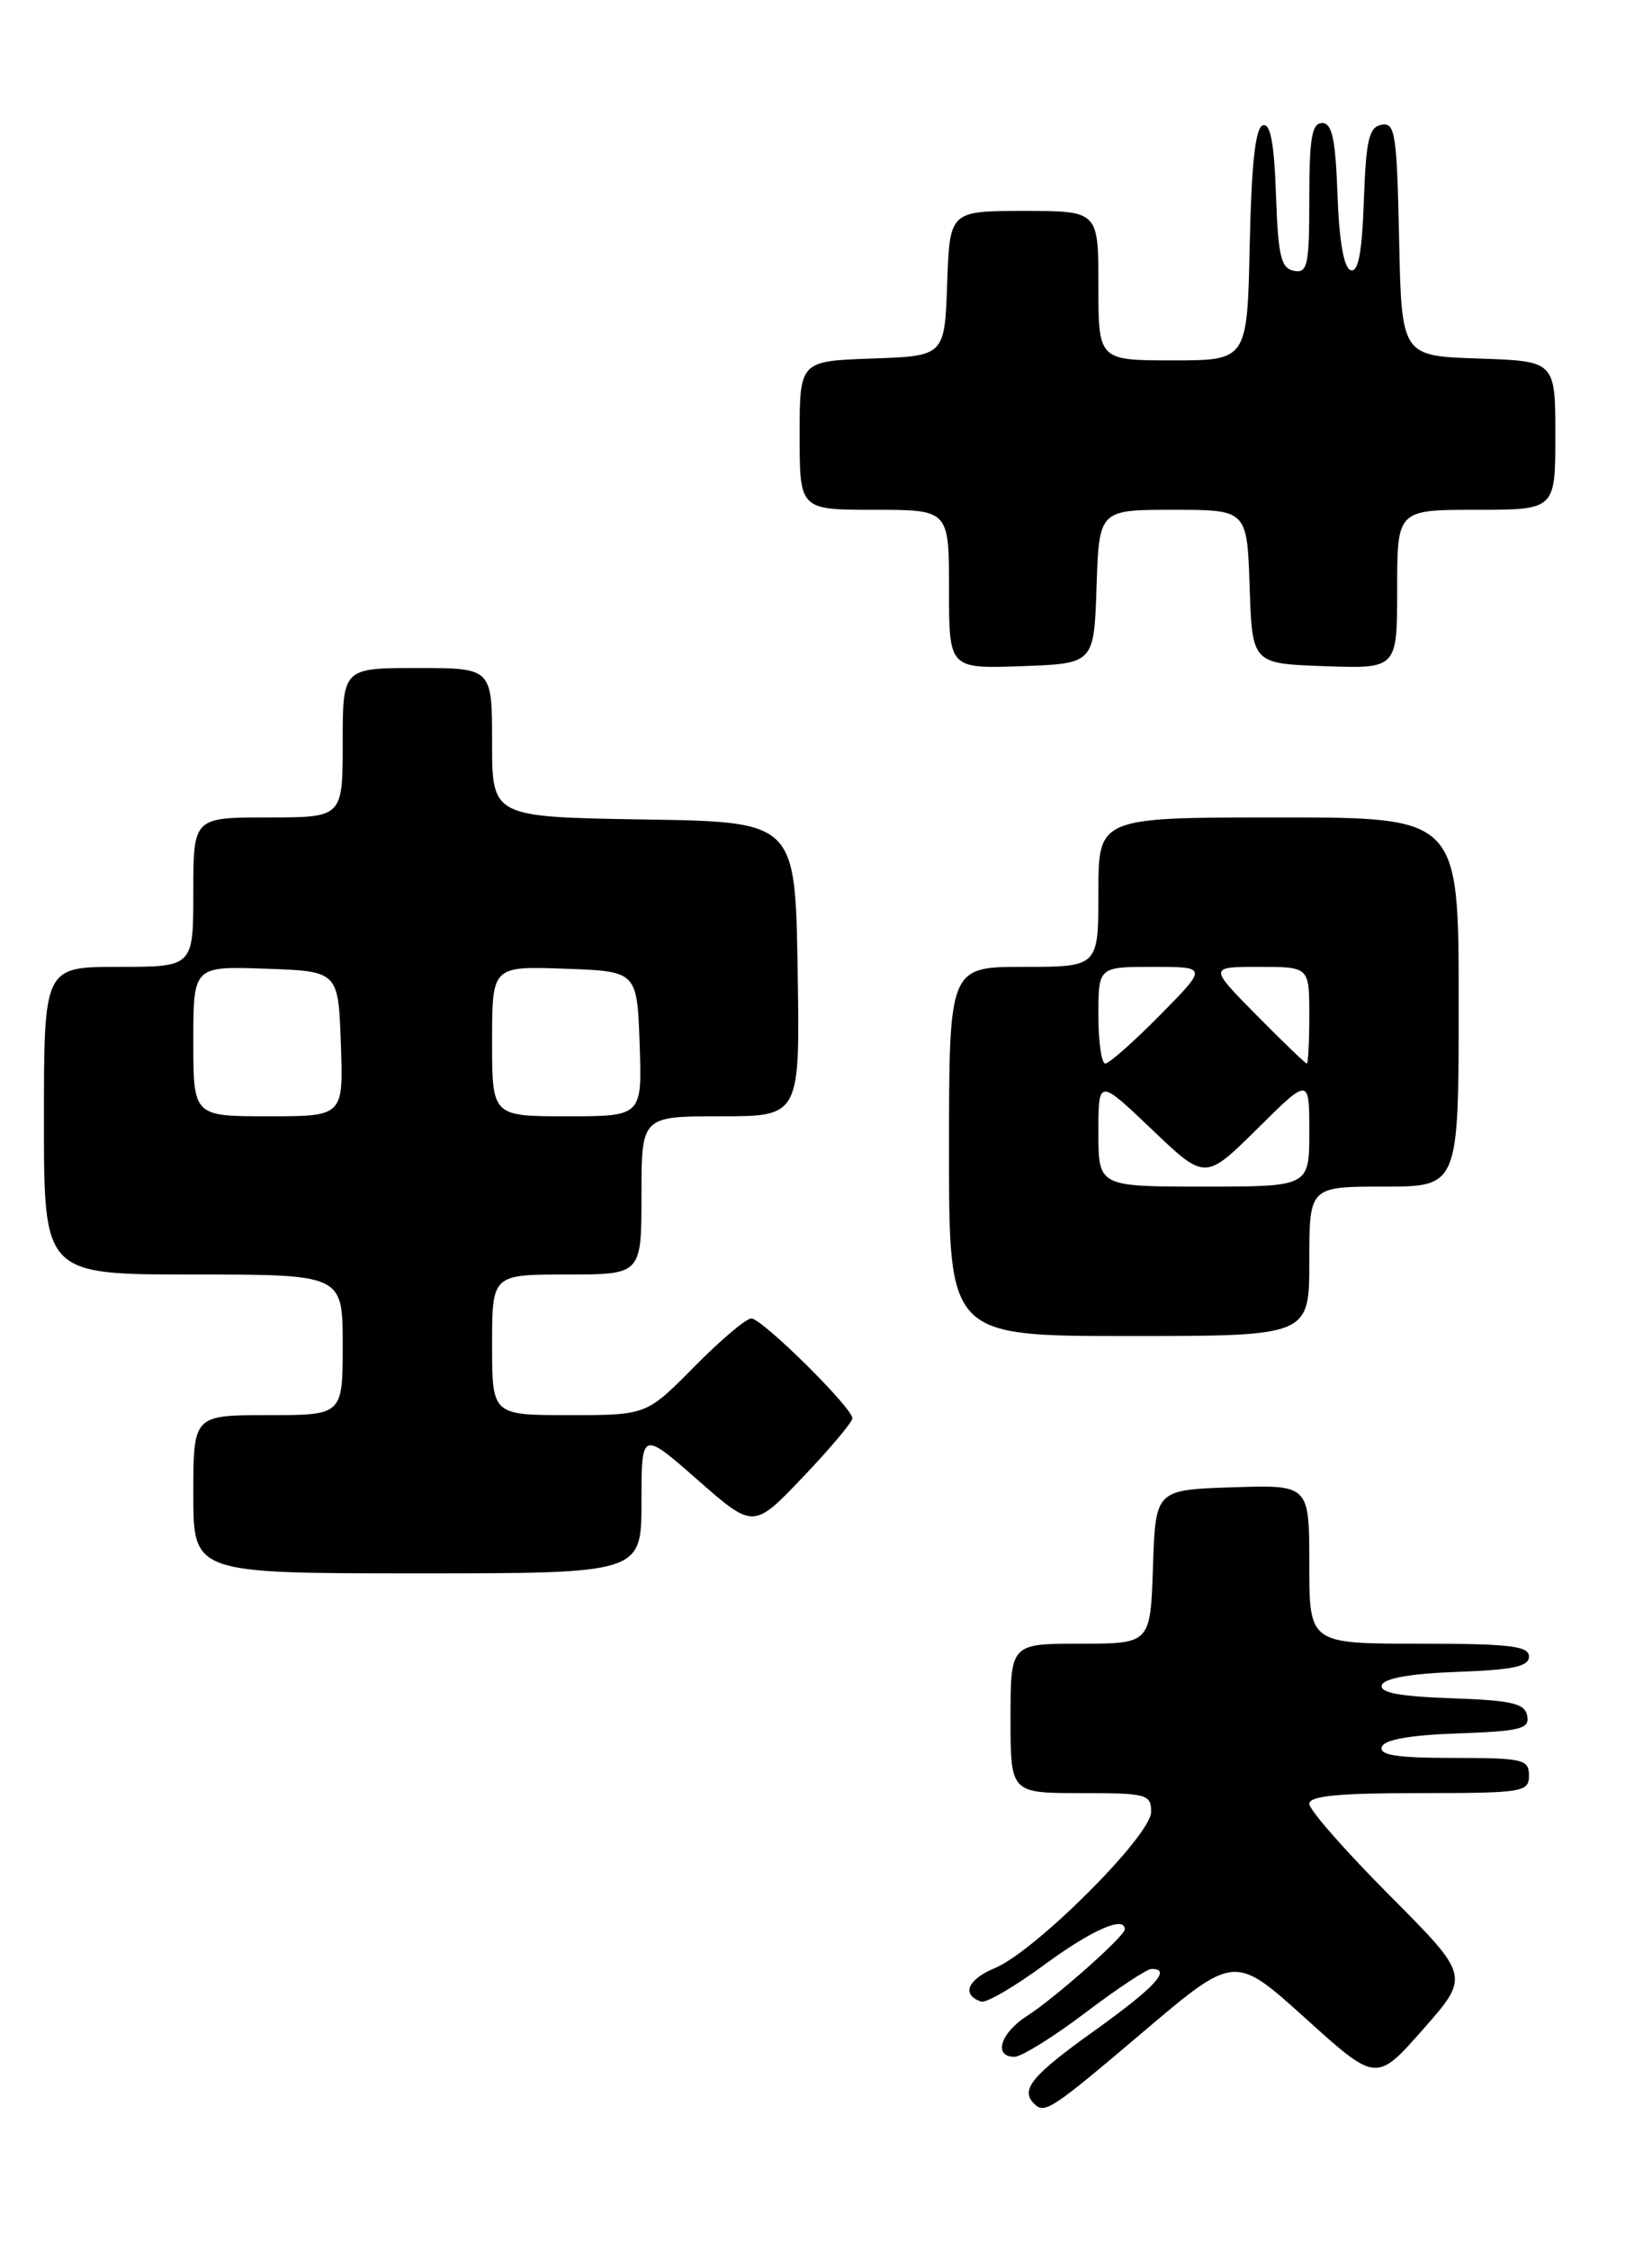 <?xml version="1.0" encoding="UTF-8" standalone="no"?>
<!DOCTYPE svg PUBLIC "-//W3C//DTD SVG 1.1//EN" "http://www.w3.org/Graphics/SVG/1.1/DTD/svg11.dtd" >
<svg xmlns="http://www.w3.org/2000/svg" xmlns:xlink="http://www.w3.org/1999/xlink" version="1.1" viewBox="0 0 188 256">
 <g >
 <path fill="currentColor"
d=" M 130.09 231.17 C 140.50 222.34 140.50 222.34 148.57 229.63 C 156.63 236.91 156.63 236.91 161.96 230.86 C 167.28 224.82 167.28 224.82 158.14 215.64 C 153.11 210.59 149.00 205.91 149.00 205.23 C 149.00 204.32 152.27 204.00 161.50 204.00 C 173.33 204.00 174.00 203.89 174.00 202.00 C 174.00 200.16 173.33 200.00 165.42 200.00 C 159.00 200.00 156.94 199.69 157.25 198.75 C 157.52 197.92 160.42 197.40 165.90 197.21 C 173.04 196.96 174.09 196.69 173.80 195.21 C 173.53 193.79 172.07 193.45 165.17 193.21 C 159.22 193.00 156.97 192.57 157.26 191.71 C 157.52 190.93 160.56 190.40 165.83 190.21 C 172.19 189.98 174.00 189.60 174.00 188.46 C 174.00 187.26 171.79 187.00 161.50 187.00 C 149.00 187.00 149.00 187.00 149.00 177.96 C 149.00 168.92 149.00 168.92 140.25 169.21 C 131.50 169.50 131.50 169.50 131.21 178.25 C 130.92 187.00 130.92 187.00 122.96 187.00 C 115.00 187.00 115.00 187.00 115.00 195.50 C 115.00 204.00 115.00 204.00 123.00 204.00 C 130.51 204.00 131.00 204.13 131.00 206.14 C 131.00 208.83 117.80 222.01 113.21 223.91 C 110.10 225.20 109.38 226.96 111.66 227.72 C 112.23 227.91 115.46 226.02 118.85 223.53 C 124.24 219.57 128.00 217.91 128.00 219.50 C 128.00 220.28 120.09 227.29 116.88 229.35 C 113.84 231.30 113.01 234.00 115.45 234.00 C 116.24 234.00 119.87 231.75 123.50 229.00 C 127.13 226.25 130.53 224.00 131.05 224.00 C 133.39 224.00 131.45 226.09 124.50 231.07 C 117.43 236.12 116.09 237.75 117.67 239.33 C 118.88 240.54 119.59 240.08 130.09 231.17 Z  M 73.00 170.88 C 73.00 162.76 73.00 162.76 79.37 168.35 C 85.75 173.95 85.75 173.95 91.37 168.05 C 94.47 164.80 97.00 161.79 97.00 161.36 C 97.00 160.15 86.72 150.00 85.50 150.00 C 84.91 150.00 81.99 152.47 79.00 155.50 C 73.57 161.00 73.57 161.00 64.78 161.00 C 56.00 161.00 56.00 161.00 56.00 153.00 C 56.00 145.00 56.00 145.00 64.50 145.00 C 73.00 145.00 73.00 145.00 73.00 136.00 C 73.00 127.00 73.00 127.00 82.02 127.00 C 91.05 127.00 91.05 127.00 90.77 110.25 C 90.50 93.50 90.50 93.50 73.25 93.23 C 56.00 92.95 56.00 92.95 56.00 84.48 C 56.00 76.00 56.00 76.00 47.50 76.00 C 39.00 76.00 39.00 76.00 39.00 84.50 C 39.00 93.00 39.00 93.00 30.50 93.00 C 22.00 93.00 22.00 93.00 22.00 101.50 C 22.00 110.00 22.00 110.00 13.50 110.00 C 5.00 110.00 5.00 110.00 5.00 127.50 C 5.00 145.00 5.00 145.00 22.00 145.00 C 39.00 145.00 39.00 145.00 39.00 153.00 C 39.00 161.00 39.00 161.00 30.50 161.00 C 22.00 161.00 22.00 161.00 22.00 170.00 C 22.00 179.00 22.00 179.00 47.50 179.00 C 73.00 179.00 73.00 179.00 73.00 170.88 Z  M 149.00 143.50 C 149.00 135.00 149.00 135.00 157.50 135.00 C 166.00 135.00 166.00 135.00 166.00 114.00 C 166.00 93.00 166.00 93.00 145.50 93.00 C 125.00 93.00 125.00 93.00 125.00 101.50 C 125.00 110.00 125.00 110.00 116.50 110.00 C 108.00 110.00 108.00 110.00 108.00 131.00 C 108.00 152.00 108.00 152.00 128.50 152.00 C 149.00 152.00 149.00 152.00 149.00 143.50 Z  M 124.79 66.75 C 125.08 58.00 125.08 58.00 133.50 58.00 C 141.92 58.00 141.92 58.00 142.21 66.75 C 142.50 75.50 142.50 75.50 150.75 75.79 C 159.00 76.08 159.00 76.08 159.00 67.04 C 159.00 58.00 159.00 58.00 168.00 58.00 C 177.00 58.00 177.00 58.00 177.00 49.54 C 177.00 41.08 177.00 41.08 168.25 40.79 C 159.50 40.50 159.50 40.50 159.22 27.18 C 158.97 15.21 158.77 13.90 157.22 14.19 C 155.79 14.47 155.45 15.91 155.21 22.83 C 155.00 28.78 154.57 31.03 153.71 30.74 C 152.93 30.48 152.40 27.44 152.21 22.17 C 151.98 15.81 151.60 14.00 150.46 14.00 C 149.29 14.00 149.00 15.72 149.00 22.57 C 149.00 30.20 148.81 31.11 147.25 30.81 C 145.78 30.53 145.45 29.15 145.21 22.17 C 145.00 16.22 144.57 13.98 143.71 14.26 C 142.86 14.54 142.42 18.64 142.22 27.83 C 141.94 41.00 141.94 41.00 133.47 41.00 C 125.00 41.00 125.00 41.00 125.00 32.50 C 125.00 24.00 125.00 24.00 116.54 24.00 C 108.08 24.00 108.08 24.00 107.79 32.25 C 107.50 40.50 107.50 40.50 99.25 40.79 C 91.00 41.08 91.00 41.08 91.00 49.54 C 91.00 58.00 91.00 58.00 99.50 58.00 C 108.00 58.00 108.00 58.00 108.00 67.04 C 108.00 76.08 108.00 76.08 116.25 75.79 C 124.50 75.50 124.50 75.50 124.79 66.75 Z  M 22.00 118.46 C 22.00 109.92 22.00 109.92 30.25 110.21 C 38.50 110.50 38.50 110.50 38.79 118.75 C 39.08 127.00 39.08 127.00 30.54 127.00 C 22.00 127.00 22.00 127.00 22.00 118.46 Z  M 56.00 118.46 C 56.00 109.92 56.00 109.92 64.25 110.21 C 72.50 110.50 72.50 110.50 72.79 118.75 C 73.08 127.00 73.08 127.00 64.54 127.00 C 56.00 127.00 56.00 127.00 56.00 118.46 Z  M 125.00 128.85 C 125.00 122.70 125.00 122.70 131.08 128.49 C 137.15 134.29 137.15 134.29 143.08 128.42 C 149.00 122.56 149.00 122.56 149.00 128.78 C 149.00 135.00 149.00 135.00 137.00 135.00 C 125.00 135.00 125.00 135.00 125.00 128.85 Z  M 125.00 115.50 C 125.00 110.00 125.00 110.00 131.22 110.00 C 137.43 110.00 137.43 110.00 132.00 115.50 C 129.01 118.53 126.22 121.00 125.78 121.00 C 125.35 121.00 125.00 118.53 125.00 115.50 Z  M 143.00 115.50 C 137.57 110.00 137.57 110.00 143.28 110.00 C 149.00 110.00 149.00 110.00 149.00 115.50 C 149.00 118.53 148.87 121.00 148.72 121.00 C 148.56 121.00 145.99 118.53 143.00 115.50 Z "/>
</g>
</svg>